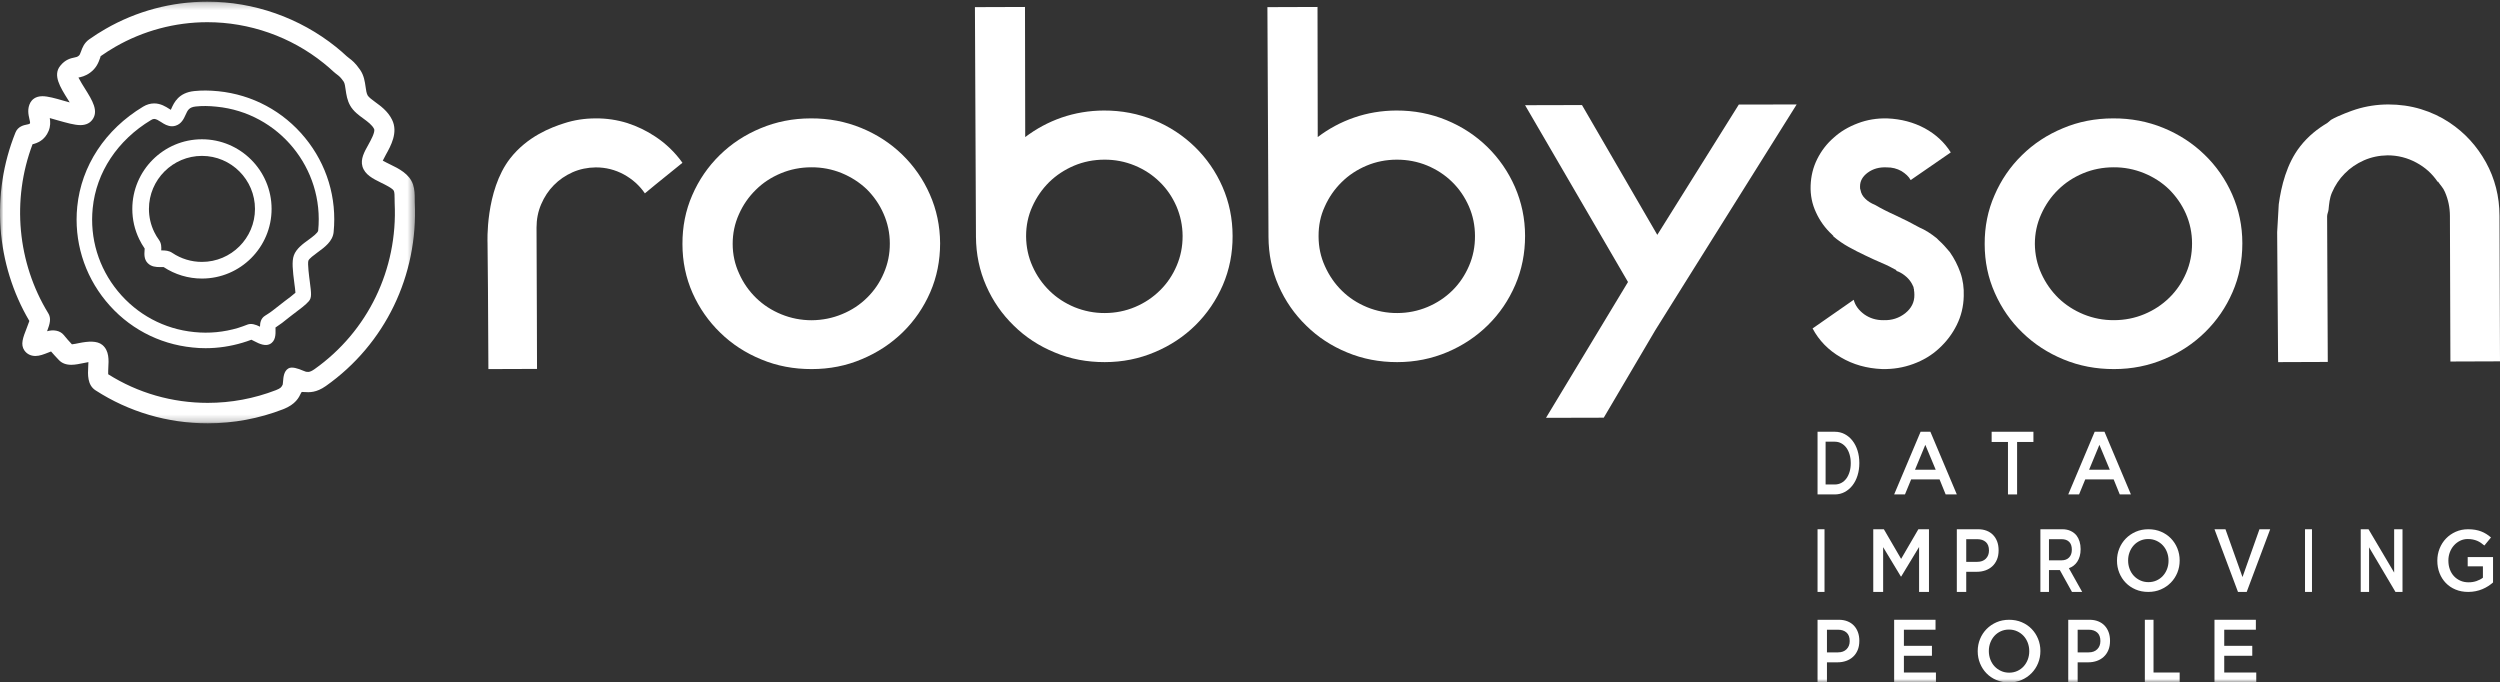 <svg xmlns="http://www.w3.org/2000/svg" xmlns:xlink="http://www.w3.org/1999/xlink" width="359" height="98" viewBox="0 0 359 98" version="1.1">
    <rect x="0" y="0" width="359" height="98" fill="#333333" stroke="none"/>
    <!-- Generator: sketchtool 49.3 (51167) - http://www.bohemiancoding.com/sketch -->
    <title>CB36E19A-0B17-41A2-B44B-06539F15B89C</title>
    <desc>Created with sketchtool.</desc>
    <defs>
        <polygon id="path-1" points="3.72840325e-05 0.241 59.597 0.241 59.597 60.788 3.72840325e-05 60.788"/>
        <polygon id="path-3" points="0 98 359 98 359 1 0 1"/>
    </defs>
    <g id="Site-desktop" stroke="none" stroke-width="1" fill="none" fill-rule="evenodd">
        <g id="Site/home" transform="translate(-152, -27)">
            <g id="Page-1" transform="translate(152, 27)">
                <path d="M29.003,22.386 C33.196,22.386 36.615,25.805 36.615,30.001 C36.615,34.195 33.196,37.609 28.997,37.609 C27.475,37.609 26.005,37.161 24.742,36.315 C24.265,35.987 23.721,35.957 23.244,35.957 L23.237,35.957 L23.152,35.957 C23.182,35.511 23.185,34.945 22.836,34.46 C22.572,34.102 22.343,33.714 22.15,33.32 C21.645,32.277 21.388,31.167 21.388,30.001 C21.388,25.805 24.807,22.386 29.003,22.386 M28.997,20 C23.489,20 19,24.486 19,30.001 C19,31.528 19.335,32.997 20,34.362 C20.22,34.819 20.483,35.267 20.775,35.691 C20.772,35.763 20.766,35.856 20.761,35.946 C20.72,36.493 20.669,37.243 21.222,37.795 C21.734,38.31 22.4,38.353 22.984,38.353 L23.244,38.353 C23.354,38.353 23.441,38.356 23.505,38.356 C25.139,39.428 27.039,40 28.997,40 C34.516,40 39,35.514 39,30.001 C39,24.486 34.516,20 28.997,20" id="Fill-1" fill="#FFFFFF"/>
                <path d="M358.927,30.976 C358.919,28.204 358.265,25.641 356.981,23.307 C355.688,20.981 353.963,19.073 351.747,17.601 C350.507,16.773 349.142,16.13 347.644,15.673 C346.134,15.216 344.582,15 342.969,15 C341.355,15.004 339.793,15.24 338.294,15.713 C337.876,15.838 335.779,16.587 334.726,17.214 L334.192,17.666 L334.174,17.677 C332.848,18.465 331.474,19.519 330.3,21.027 C328.355,23.507 327.58,26.773 327.23,29.323 L327,33.341 L327.133,51.738 L327.141,51.738 L327.141,52 L334.269,51.974 L334.174,31.066 C334.174,30.725 334.352,30.428 334.381,30.087 C334.461,29.263 334.531,28.444 334.861,27.676 C335.311,26.626 335.923,25.698 336.713,24.909 C337.491,24.115 338.411,23.493 339.46,23.025 C340.527,22.558 341.645,22.327 342.855,22.307 C344.332,22.307 345.696,22.658 346.977,23.347 C348.25,24.03 349.266,24.944 350.051,26.114 L350.094,26.074 C350.424,26.571 350.863,26.993 351.093,27.571 C351.571,28.666 351.804,29.81 351.808,31.006 L351.878,51.914 L359,51.889 L358.927,30.976 Z" id="Fill-3" fill="#FFFFFF"/>
                <path d="M94.073,19.595 C95.6,20.598 96.92,21.859 98,23.376 L94.096,26.535 L92.606,27.766 C91.831,26.634 90.821,25.729 89.579,25.048 C88.334,24.375 86.991,24.034 85.549,24.038 C84.376,24.053 83.276,24.276 82.23,24.731 C81.197,25.201 80.299,25.803 79.527,26.595 C78.771,27.36 78.161,28.28 77.712,29.333 C77.259,30.385 77.046,31.503 77.046,32.689 L77.095,45.664 L77.116,52.976 L70.134,53 L70.071,41.398 L70.01,34.904 C70.01,34.904 69.656,27.406 73.243,22.768 C75.732,19.571 79.172,18.29 80.991,17.708 C82.43,17.237 83.944,17.001 85.523,17.001 C87.1,16.985 88.62,17.217 90.07,17.667 C91.508,18.132 92.836,18.775 94.073,19.595" id="Fill-5" fill="#FFFFFF"/>
                <path d="M116.569,45.987 C118.108,45.971 119.562,45.68 120.928,45.109 C122.311,44.541 123.499,43.753 124.516,42.746 C125.54,41.74 126.348,40.556 126.913,39.22 C127.498,37.878 127.785,36.467 127.778,34.963 C127.778,33.459 127.472,32.043 126.883,30.702 C126.3,29.36 125.491,28.207 124.481,27.191 C123.434,26.194 122.232,25.425 120.865,24.857 C119.486,24.295 118.019,24.014 116.498,24.024 C114.95,24.029 113.508,24.315 112.131,24.887 C110.751,25.464 109.551,26.248 108.539,27.255 C107.512,28.261 106.701,29.429 106.111,30.766 C105.504,32.112 105.209,33.532 105.212,35.027 C105.212,36.532 105.524,37.957 106.143,39.293 C106.735,40.63 107.562,41.799 108.593,42.801 C109.619,43.796 110.825,44.576 112.203,45.138 C113.582,45.7 115.032,45.987 116.569,45.987 M116.427,17 C119.009,16.986 121.4,17.449 123.655,18.367 C125.903,19.289 127.875,20.566 129.554,22.194 C131.237,23.832 132.569,25.735 133.525,27.916 C134.496,30.105 134.984,32.438 135,34.933 C135,37.429 134.533,39.781 133.587,41.957 C132.633,44.147 131.321,46.061 129.646,47.702 C127.967,49.341 126,50.638 123.773,51.569 C121.531,52.527 119.129,53 116.557,53 C113.986,53.004 111.584,52.556 109.336,51.619 C107.088,50.701 105.117,49.424 103.436,47.782 C101.76,46.159 100.429,44.26 99.449,42.075 C98.489,39.895 98,37.558 98,35.057 C97.987,32.561 98.449,30.219 99.404,28.034 C100.35,25.848 101.67,23.925 103.341,22.288 C105.017,20.64 106.981,19.348 109.218,18.421 C111.464,17.479 113.858,17.005 116.427,17" id="Fill-7" fill="#FFFFFF"/>
                <path d="M158.659,44.953 C160.187,44.948 161.639,44.656 163.001,44.082 C164.365,43.509 165.55,42.712 166.574,41.702 C167.594,40.703 168.392,39.515 168.964,38.174 C169.542,36.827 169.827,35.412 169.822,33.888 C169.816,32.383 169.509,30.969 168.938,29.628 C168.345,28.277 167.55,27.109 166.517,26.109 C165.491,25.104 164.307,24.333 162.934,23.764 C161.556,23.2 160.099,22.917 158.582,22.927 C157.044,22.932 155.597,23.219 154.231,23.794 C152.875,24.372 151.674,25.158 150.645,26.169 C149.64,27.173 148.835,28.331 148.237,29.672 C147.641,30.984 147.347,32.394 147.347,33.903 L147.347,33.968 C147.364,35.477 147.661,36.902 148.272,38.248 C148.867,39.589 149.693,40.762 150.715,41.761 C151.74,42.766 152.934,43.538 154.294,44.108 C155.677,44.666 157.127,44.963 158.659,44.953 M158.513,15.871 C161.071,15.86 163.476,16.331 165.714,17.251 C167.954,18.172 169.897,19.458 171.583,21.091 C173.267,22.734 174.595,24.645 175.551,26.832 C176.51,29.024 176.995,31.369 177,33.873 C177.014,36.373 176.543,38.737 175.607,40.92 C174.652,43.117 173.345,45.038 171.682,46.685 C170.013,48.333 168.057,49.63 165.824,50.565 C163.596,51.51 161.211,52 158.641,52 C156.097,52.004 153.688,51.554 151.463,50.614 C149.218,49.694 147.252,48.412 145.584,46.765 C143.901,45.131 142.575,43.231 141.616,41.039 C140.65,38.852 140.165,36.506 140.147,33.997 L140.147,33.938 L140,1.025 L147.189,1 L147.221,19.681 C148.804,18.488 150.54,17.548 152.44,16.885 C154.359,16.227 156.376,15.88 158.513,15.871" id="Fill-9" fill="#FFFFFF"/>
                <path d="M200.653,44.953 C202.177,44.948 203.618,44.656 204.993,44.082 C206.356,43.509 207.55,42.712 208.565,41.713 C209.59,40.703 210.376,39.515 210.959,38.163 C211.535,36.827 211.816,35.412 211.808,33.888 C211.805,32.383 211.517,30.969 210.932,29.628 C210.334,28.277 209.539,27.109 208.514,26.114 C207.485,25.104 206.286,24.333 204.928,23.764 C203.555,23.2 202.099,22.927 200.582,22.927 C199.033,22.932 197.589,23.219 196.227,23.794 C194.861,24.372 193.665,25.158 192.649,26.169 C191.634,27.173 190.826,28.331 190.233,29.672 C189.622,30.984 189.342,32.399 189.347,33.903 L189.347,33.968 C189.352,35.482 189.652,36.902 190.271,38.248 C190.877,39.589 191.685,40.762 192.709,41.761 C193.73,42.766 194.925,43.538 196.3,44.108 C197.663,44.666 199.121,44.963 200.653,44.953 M200.504,15.871 C203.075,15.86 205.471,16.331 207.705,17.251 C209.937,18.172 211.901,19.458 213.575,21.091 C215.253,22.734 216.577,24.645 217.539,26.832 C218.493,29.024 219,31.369 219,33.873 C219,36.373 218.536,38.737 217.592,40.92 C216.643,43.117 215.341,45.038 213.668,46.685 C211.997,48.333 210.049,49.63 207.831,50.565 C205.597,51.51 203.202,52 200.635,52 C198.091,52.004 195.685,51.545 193.453,50.614 C191.212,49.694 189.251,48.412 187.581,46.765 C185.897,45.131 184.569,43.231 183.608,41.039 C182.638,38.852 182.17,36.506 182.155,33.997 L182.155,33.938 L182,1.025 L189.196,1 L189.226,19.681 C190.793,18.488 192.532,17.548 194.446,16.885 C196.343,16.227 198.369,15.88 200.504,15.871" id="Fill-11" fill="#FFFFFF"/>
                <polygon id="Fill-13" fill="#FFFFFF" points="258 15 241.946 40.626 237.708 47.405 230.3 59.98 222.006 60 233.78 40.496 219 15.106 227.173 15.086 237.988 33.725 249.693 15.015"/>
                <path d="M279.984,36.186 C280.635,37.108 281.133,38.089 281.513,39.159 C281.889,40.218 282.035,41.357 281.993,42.526 C281.961,44.024 281.617,45.41 280.979,46.687 C280.346,47.963 279.494,49.078 278.446,50.035 C277.412,51.001 276.168,51.745 274.753,52.263 C273.331,52.79 271.833,53.031 270.269,52.997 C268.072,52.908 266.093,52.352 264.328,51.306 C262.546,50.276 261.209,48.895 260.286,47.165 L266.195,43.049 C266.402,43.877 266.931,44.567 267.7,45.135 C268.483,45.691 269.408,45.987 270.455,45.976 C271.657,46.021 272.699,45.681 273.585,44.986 C274.477,44.272 274.918,43.398 274.905,42.349 C274.905,42.033 274.879,41.802 274.848,41.668 L274.848,41.53 C274.798,41.437 274.791,41.363 274.791,41.294 C274.791,41.225 274.753,41.15 274.698,41.053 C274.373,40.283 273.776,39.647 272.91,39.154 C272.771,39.066 272.57,38.982 272.288,38.887 L272.348,38.814 C271.714,38.454 271.015,38.095 270.237,37.769 C269.438,37.429 268.645,37.064 267.839,36.675 C267.041,36.3 266.255,35.901 265.464,35.461 C264.689,35.033 263.954,34.525 263.268,33.944 L263.268,33.875 L263.056,33.662 C262.091,32.766 261.323,31.7 260.779,30.503 C260.211,29.294 259.96,28.018 260.005,26.662 C260.054,25.282 260.357,24.025 260.958,22.827 C261.547,21.653 262.33,20.629 263.323,19.77 C264.293,18.887 265.444,18.207 266.792,17.7 C268.113,17.197 269.532,16.961 271.043,17.005 C273.012,17.088 274.798,17.567 276.383,18.415 C277.961,19.273 279.223,20.436 280.131,21.886 L274.373,25.858 C274.097,25.346 273.641,24.937 273.041,24.562 C272.412,24.212 271.714,24.025 270.933,24.035 C269.874,23.981 268.968,24.237 268.217,24.784 C267.467,25.335 267.101,25.987 267.101,26.766 C267.101,26.997 267.105,27.155 267.16,27.239 C267.24,27.752 267.476,28.176 267.849,28.531 C268.217,28.9 268.682,29.191 269.234,29.413 C270.105,29.921 271.11,30.434 272.227,30.937 C273.35,31.454 274.497,32.035 275.636,32.667 C276.476,33.027 277.285,33.545 278.116,34.214 L278.466,34.565 C278.931,34.969 279.427,35.521 279.984,36.186" id="Fill-15" fill="#FFFFFF"/>
                <path d="M303.573,45.976 C305.121,45.971 306.574,45.68 307.94,45.109 C309.308,44.537 310.493,43.752 311.519,42.747 C312.543,41.741 313.352,40.556 313.927,39.209 C314.503,37.877 314.778,36.467 314.778,34.958 C314.778,33.459 314.482,32.043 313.897,30.697 C313.309,29.36 312.492,28.206 311.486,27.195 C310.45,26.194 309.248,25.425 307.866,24.857 C306.467,24.295 305.035,24.013 303.502,24.024 C301.958,24.029 300.5,24.315 299.129,24.887 C297.752,25.464 296.564,26.247 295.542,27.255 C294.516,28.255 293.717,29.429 293.114,30.767 C292.506,32.112 292.206,33.533 292.206,35.028 C292.222,36.532 292.524,37.952 293.14,39.294 C293.742,40.63 294.569,41.799 295.593,42.805 C296.625,43.797 297.831,44.575 299.2,45.138 C300.586,45.7 302.037,45.986 303.573,45.976 M303.433,17 C306.016,16.985 308.413,17.449 310.658,18.367 C312.906,19.289 314.87,20.566 316.551,22.194 C318.254,23.832 319.575,25.735 320.54,27.916 C321.503,30.105 322,32.438 322,34.934 C322,37.429 321.547,39.781 320.592,41.953 C319.643,44.147 318.322,46.061 316.646,47.702 C314.974,49.345 313.015,50.638 310.778,51.569 C308.536,52.521 306.133,53 303.57,53 C300.99,53.004 298.586,52.547 296.34,51.619 C294.104,50.702 292.128,49.424 290.437,47.782 C288.745,46.16 287.431,44.26 286.46,42.076 C285.487,39.895 285,37.558 285,35.057 C284.988,32.561 285.452,30.219 286.415,28.034 C287.353,25.848 288.67,23.925 290.349,22.288 C292.016,20.64 293.983,19.348 296.222,18.42 C298.463,17.469 300.86,17.005 303.433,17" id="Fill-17" fill="#FFFFFF"/>
                <path d="M42.279,40.758 C42.322,41.076 42.406,41.674 42.426,42.038 C42.047,42.382 41.398,42.871 40.948,43.2 L40.838,43.283 C40.5,43.538 40.202,43.767 39.995,43.942 C39.375,44.46 38.721,44.934 38.056,45.342 C37.456,45.715 37.344,46.343 37.334,46.912 C36.697,46.593 36.079,46.403 35.545,46.607 C35.092,46.787 34.636,46.947 34.197,47.086 C32.17,47.695 30.021,47.908 27.891,47.684 C23.571,47.26 19.675,45.167 16.918,41.809 C14.159,38.451 12.878,34.22 13.313,29.895 C13.821,24.743 16.883,20.128 21.694,17.234 C21.866,17.129 22.009,17.079 22.139,17.079 C22.438,17.079 22.784,17.309 23.142,17.533 C23.579,17.821 24.083,18.131 24.704,18.131 C24.887,18.131 25.061,18.105 25.232,18.046 C26.064,17.782 26.395,17.049 26.64,16.51 C26.955,15.813 27.143,15.396 28.12,15.291 C29.017,15.195 29.978,15.2 31.107,15.32 C40.032,16.197 46.581,24.189 45.691,33.108 C45.658,33.448 44.801,34.071 44.291,34.444 C43.469,35.037 42.544,35.716 42.198,36.671 C41.892,37.504 42.025,38.83 42.279,40.758 M42.124,45.102 L42.279,44.988 C43.046,44.405 43.917,43.767 44.349,43.254 C44.781,42.746 44.71,42.167 44.49,40.464 C44.395,39.746 44.143,37.823 44.285,37.434 C44.399,37.125 45.062,36.647 45.602,36.244 C46.622,35.5 47.782,34.658 47.909,33.328 C48.393,28.42 46.939,23.617 43.803,19.79 C40.668,15.963 36.238,13.591 31.33,13.098 C30.059,12.974 28.944,12.969 27.886,13.078 C25.647,13.312 24.994,14.733 24.61,15.59 C24.574,15.66 24.549,15.723 24.528,15.769 C24.449,15.723 24.373,15.679 24.328,15.649 C23.805,15.316 23.081,14.851 22.139,14.851 C21.6,14.851 21.061,15.006 20.544,15.32 C15.116,18.589 11.678,23.821 11.092,29.675 C10.604,34.593 12.062,39.402 15.195,43.224 C18.326,47.047 22.758,49.417 27.674,49.901 C28.291,49.971 28.909,50 29.527,50 C31.33,50 33.116,49.727 34.833,49.213 C35.254,49.088 35.678,48.944 36.1,48.785 C36.244,48.854 36.426,48.949 36.557,49.014 C37.275,49.402 38.103,49.727 38.73,49.422 C39.606,48.994 39.58,47.983 39.566,47.315 C39.559,47.235 39.559,47.136 39.559,47.032 C40.205,46.607 40.836,46.144 41.429,45.64 C41.595,45.501 41.848,45.312 42.124,45.102" id="Fill-19" fill="#FFFFFF"/>
                <g id="Group-23">
                    <mask id="mask-2" fill="white">
                        <use xlink:href="#path-1"/>
                    </mask>
                    <g id="Clip-22"/>
                    <path d="M29.833,57.852 C24.735,57.852 19.799,56.435 15.535,53.742 C15.522,53.479 15.546,53.037 15.553,52.821 C15.619,51.728 15.702,50.366 14.696,49.531 C13.929,48.898 12.635,49.01 11.392,49.258 C11.029,49.338 10.619,49.414 10.328,49.445 C9.915,49.004 9.514,48.554 9.144,48.093 C8.608,47.446 7.648,47.308 6.762,47.566 C7.183,46.453 7.373,45.704 6.931,44.985 C2.495,37.748 1.658,28.697 4.673,20.716 C5.333,20.554 6.426,20.169 6.986,18.791 C7.259,18.12 7.237,17.491 7.148,16.954 C7.517,17.05 7.927,17.167 8.322,17.289 C9.543,17.632 10.694,17.967 11.549,17.967 C12.46,17.967 12.964,17.577 13.22,17.248 C14.228,15.967 13.272,14.439 12.172,12.683 C11.987,12.394 11.52,11.64 11.263,11.139 C11.657,11.058 12.25,10.936 12.92,10.451 C13.858,9.782 14.157,8.932 14.36,8.364 C14.399,8.264 14.463,8.076 14.442,8.076 L14.438,8.076 C15.141,7.58 15.852,7.13 16.552,6.725 C20.572,4.412 25.142,3.187 29.773,3.187 C35.82,3.187 41.751,5.267 46.467,9.059 C46.954,9.443 47.413,9.848 47.844,10.247 C48.066,10.451 48.252,10.592 48.42,10.719 C48.712,10.942 48.911,11.089 49.353,11.727 C49.503,11.944 49.573,12.425 49.635,12.894 C49.735,13.574 49.849,14.414 50.306,15.198 C50.766,15.993 51.518,16.545 52.185,17.026 C52.801,17.475 53.435,17.947 53.716,18.509 C53.921,18.929 53.253,20.133 52.887,20.796 C52.298,21.844 51.748,22.841 52.045,23.894 C52.392,25.093 53.578,25.671 54.734,26.243 C55.29,26.511 56.446,27.073 56.569,27.437 C56.661,27.705 56.661,28.095 56.665,28.545 C56.665,28.763 56.665,28.976 56.675,29.189 C57.127,38.689 52.82,47.592 45.155,53.018 C44.4,53.545 44.132,53.408 43.893,53.367 C43.804,53.347 43.665,53.292 43.495,53.215 C42.813,52.927 41.9,52.598 41.394,52.918 C40.756,53.316 40.695,54.167 40.646,54.785 C40.633,54.942 40.616,55.153 40.602,55.21 C40.434,55.569 40.35,55.742 39.626,56.025 C36.486,57.235 33.19,57.852 29.833,57.852 M59.556,28.535 C59.556,27.949 59.55,27.224 59.31,26.495 C58.798,24.962 57.238,24.198 55.984,23.591 C55.78,23.489 55.264,23.241 54.966,23.069 C55.092,22.801 55.295,22.442 55.405,22.229 C56.12,20.948 57.205,19.004 56.294,17.182 C55.704,15.982 54.691,15.244 53.873,14.647 C53.442,14.332 52.948,13.964 52.795,13.7 C52.635,13.417 52.56,12.941 52.499,12.475 C52.398,11.747 52.268,10.825 51.715,10.03 C51.01,9.018 50.556,8.669 50.142,8.36 C50.029,8.269 49.917,8.188 49.785,8.072 C49.319,7.631 48.805,7.191 48.262,6.751 C43.031,2.554 36.461,0.241 29.773,0.241 C24.645,0.241 19.577,1.597 15.126,4.169 C14.366,4.599 13.583,5.106 12.793,5.662 C12.07,6.178 11.812,6.893 11.64,7.378 C11.499,7.773 11.442,7.919 11.249,8.051 C11.075,8.178 10.954,8.203 10.688,8.258 C10.2,8.36 9.38,8.522 8.636,9.469 C7.577,10.815 8.626,12.491 9.765,14.312 C9.839,14.434 9.926,14.566 10.011,14.708 C9.7,14.626 9.386,14.535 9.1,14.454 C7.953,14.12 6.868,13.816 6.088,13.816 C5.038,13.816 4.563,14.374 4.369,14.712 C3.885,15.588 4.081,16.474 4.219,17.072 C4.268,17.274 4.338,17.582 4.315,17.668 C4.268,17.779 4.262,17.805 3.838,17.891 C3.429,17.972 2.579,18.14 2.219,19.035 C-1.333,27.853 -0.587,37.95 4.216,46.093 C4.125,46.357 3.983,46.721 3.852,47.07 C3.285,48.514 2.918,49.469 3.501,50.32 C3.852,50.831 4.42,51.119 5.081,51.119 C5.685,51.119 6.299,50.877 6.888,50.645 C7.023,50.594 7.187,50.523 7.331,50.472 C7.696,50.893 8.072,51.303 8.461,51.706 C8.887,52.158 9.484,52.386 10.235,52.386 C10.803,52.386 11.421,52.253 11.987,52.138 C12.219,52.087 12.465,52.031 12.697,52 C12.691,52.253 12.682,52.532 12.667,52.659 C12.607,53.762 12.527,55.281 13.716,56.05 C18.507,59.147 24.076,60.788 29.833,60.788 C33.542,60.788 37.185,60.11 40.658,58.768 C42.462,58.069 42.932,57.063 43.214,56.464 C43.257,56.369 43.289,56.298 43.4,56.283 C43.492,56.283 43.58,56.293 43.675,56.298 C44.426,56.349 45.416,56.404 46.8,55.427 C55.295,49.429 60.063,39.564 59.561,29.047 C59.556,28.879 59.556,28.702 59.556,28.535" id="Fill-21" fill="#FFFFFF" mask="url(#mask-2)"/>
                </g>
                <path d="M263.464,69.573 C263.812,69.573 264.128,69.498 264.413,69.347 C264.697,69.196 264.938,68.986 265.138,68.714 C265.337,68.443 265.491,68.12 265.602,67.746 C265.712,67.371 265.768,66.965 265.768,66.526 L265.768,66.5 C265.768,66.061 265.712,65.652 265.602,65.274 C265.491,64.895 265.337,64.57 265.138,64.298 C264.938,64.027 264.697,63.814 264.413,63.66 C264.128,63.505 263.812,63.427 263.464,63.427 L262.156,63.427 L262.156,69.573 L263.464,69.573 Z M261,62 L263.474,62 C263.992,62 264.468,62.114 264.9,62.341 C265.333,62.568 265.706,62.883 266.019,63.286 C266.332,63.689 266.573,64.162 266.744,64.706 C266.915,65.251 267,65.84 267,66.474 L267,66.5 C267,67.134 266.915,67.726 266.744,68.274 C266.573,68.823 266.332,69.298 266.019,69.701 C265.706,70.104 265.333,70.421 264.9,70.653 C264.468,70.884 263.992,71 263.474,71 L261,71 L261,62 Z" id="Fill-24" fill="#FFFFFF"/>
                <path d="M277.967,67.451 L276.475,63.877 L274.995,67.451 L277.967,67.451 Z M275.797,62 L277.203,62 L281,71 L279.397,71 L278.522,68.843 L274.441,68.843 L273.553,71 L272,71 L275.797,62 Z" id="Fill-26" fill="#FFFFFF"/>
                <polygon id="Fill-28" fill="#FFFFFF" points="288.345 63.466 286 63.466 286 62 292 62 292 63.466 289.655 63.466 289.655 71 288.345 71"/>
                <path d="M302.967,67.451 L301.475,63.877 L299.995,67.451 L302.967,67.451 Z M300.797,62 L302.203,62 L306,71 L304.397,71 L303.522,68.843 L299.441,68.843 L298.553,71 L297,71 L300.797,62 Z" id="Fill-30" fill="#FFFFFF"/>
                <mask id="mask-4" fill="white">
                    <use xlink:href="#path-3"/>
                </mask>
                <g id="Clip-33"/>
                <polygon id="Fill-32" fill="#FFFFFF" mask="url(#mask-4)" points="261 85 262 85 262 76 261 76"/>
                <polygon id="Fill-34" fill="#FFFFFF" mask="url(#mask-4)" points="269 76 270.523 76 273 80.256 275.477 76 277 76 277 85 275.581 85 275.581 78.546 273.012 82.789 272.965 82.789 270.419 78.571 270.419 85 269 85"/>
                <path d="M283.939,80.68 C284.458,80.68 284.867,80.53 285.166,80.229 C285.467,79.927 285.616,79.54 285.616,79.066 L285.616,79.041 C285.616,78.507 285.465,78.105 285.161,77.834 C284.857,77.563 284.45,77.427 283.939,77.427 L282.351,77.427 L282.351,80.68 L283.939,80.68 Z M281,76 L284.055,76 C284.506,76 284.914,76.071 285.278,76.212 C285.644,76.354 285.954,76.557 286.209,76.823 C286.463,77.089 286.659,77.406 286.796,77.774 C286.932,78.143 287,78.555 287,79.009 L287,79.034 C287,79.54 286.919,79.984 286.756,80.365 C286.593,80.747 286.372,81.066 286.09,81.323 C285.809,81.58 285.48,81.775 285.103,81.908 C284.725,82.041 284.322,82.108 283.893,82.108 L282.351,82.108 L282.351,85 L281,85 L281,76 Z" id="Fill-35" fill="#FFFFFF" mask="url(#mask-4)"/>
                <path d="M296.056,80.461 C296.502,80.461 296.857,80.326 297.12,80.055 C297.383,79.783 297.515,79.416 297.515,78.95 L297.515,78.925 C297.515,78.434 297.387,78.062 297.13,77.808 C296.874,77.554 296.512,77.427 296.046,77.427 L294.232,77.427 L294.232,80.461 L296.056,80.461 Z M293,76 L296.152,76 C296.596,76 296.99,76.08 297.333,76.238 C297.677,76.396 297.963,76.617 298.192,76.9 C298.38,77.149 298.525,77.436 298.626,77.761 C298.727,78.087 298.778,78.447 298.778,78.841 L298.778,78.867 C298.778,79.236 298.735,79.567 298.652,79.864 C298.567,80.159 298.451,80.421 298.303,80.648 C298.155,80.875 297.978,81.068 297.773,81.226 C297.567,81.385 297.34,81.507 297.091,81.593 L299,85 L297.535,85 L295.793,81.863 L295.773,81.863 L294.232,81.863 L294.232,85 L293,85 L293,76 Z" id="Fill-36" fill="#FFFFFF" mask="url(#mask-4)"/>
                <path d="M308.512,83.595 C308.936,83.595 309.327,83.515 309.682,83.353 C310.036,83.191 310.34,82.972 310.593,82.694 C310.846,82.416 311.044,82.091 311.187,81.718 C311.33,81.345 311.401,80.948 311.401,80.525 L311.401,80.5 C311.401,80.077 311.33,79.678 311.187,79.3 C311.044,78.924 310.845,78.596 310.587,78.318 C310.33,78.041 310.022,77.819 309.663,77.653 C309.304,77.488 308.912,77.405 308.488,77.405 C308.063,77.405 307.674,77.485 307.319,77.647 C306.964,77.809 306.66,78.028 306.407,78.306 C306.154,78.584 305.955,78.909 305.813,79.282 C305.669,79.655 305.598,80.052 305.598,80.475 L305.598,80.5 C305.598,80.923 305.669,81.322 305.813,81.7 C305.955,82.077 306.155,82.404 306.413,82.682 C306.67,82.959 306.978,83.181 307.337,83.346 C307.696,83.513 308.088,83.595 308.512,83.595 M308.488,85 C307.824,85 307.217,84.882 306.668,84.646 C306.119,84.41 305.647,84.088 305.254,83.682 C304.86,83.276 304.553,82.802 304.332,82.259 C304.11,81.716 304,81.138 304,80.525 L304,80.5 C304,79.887 304.11,79.309 304.332,78.766 C304.553,78.223 304.864,77.747 305.266,77.336 C305.668,76.926 306.143,76.601 306.692,76.36 C307.241,76.12 307.848,76 308.512,76 C309.176,76 309.783,76.118 310.332,76.354 C310.881,76.59 311.352,76.912 311.746,77.318 C312.139,77.724 312.447,78.198 312.668,78.741 C312.889,79.284 313,79.862 313,80.475 L313,80.5 C313,81.113 312.889,81.691 312.668,82.234 C312.447,82.777 312.135,83.253 311.734,83.664 C311.332,84.074 310.856,84.399 310.307,84.64 C309.758,84.88 309.152,85 308.488,85" id="Fill-37" fill="#FFFFFF" mask="url(#mask-4)"/>
                <polygon id="Fill-38" fill="#FFFFFF" mask="url(#mask-4)" points="318 76 319.577 76 322.023 82.868 324.458 76 326 76 322.626 85 321.374 85"/>
                <polygon id="Fill-39" fill="#FFFFFF" mask="url(#mask-4)" points="331 85 332 85 332 76 331 76"/>
                <polygon id="Fill-40" fill="#FFFFFF" mask="url(#mask-4)" points="339 76 340.119 76 343.8 82.223 343.8 76 345 76 345 85 343.989 85 340.2 78.597 340.2 85 339 85"/>
                <path d="M354.433,85 C353.766,85 353.159,84.886 352.614,84.658 C352.068,84.431 351.602,84.115 351.215,83.714 C350.829,83.312 350.529,82.839 350.318,82.297 C350.106,81.753 350,81.163 350,80.525 L350,80.5 C350,79.895 350.109,79.319 350.326,78.772 C350.544,78.225 350.849,77.746 351.242,77.336 C351.636,76.926 352.103,76.601 352.644,76.361 C353.186,76.12 353.778,76 354.422,76 C354.795,76 355.136,76.027 355.441,76.081 C355.746,76.134 356.029,76.211 356.29,76.31 C356.55,76.41 356.797,76.532 357.029,76.678 C357.261,76.822 357.487,76.99 357.707,77.181 L356.754,78.337 C356.591,78.196 356.424,78.067 356.253,77.952 C356.083,77.836 355.903,77.738 355.716,77.659 C355.528,77.581 355.323,77.519 355.099,77.473 C354.875,77.427 354.629,77.404 354.361,77.404 C353.97,77.404 353.605,77.487 353.267,77.654 C352.929,77.82 352.636,78.042 352.388,78.32 C352.139,78.598 351.944,78.924 351.801,79.298 C351.659,79.672 351.588,80.066 351.588,80.482 L351.588,80.506 C351.588,80.954 351.657,81.37 351.795,81.752 C351.933,82.134 352.13,82.462 352.386,82.736 C352.642,83.01 352.946,83.226 353.299,83.384 C353.653,83.541 354.049,83.62 354.487,83.62 C354.893,83.62 355.273,83.56 355.626,83.439 C355.98,83.318 356.286,83.158 356.546,82.958 L356.546,81.321 L354.361,81.321 L354.361,79.99 L358,79.99 L358,83.645 C357.788,83.828 357.554,84.002 357.298,84.168 C357.041,84.333 356.764,84.478 356.467,84.603 C356.169,84.727 355.851,84.825 355.508,84.894 C355.167,84.965 354.808,85 354.433,85" id="Fill-41" fill="#FFFFFF" mask="url(#mask-4)"/>
                <path d="M263.939,93.68 C264.458,93.68 264.867,93.53 265.166,93.229 C265.467,92.927 265.616,92.54 265.616,92.066 L265.616,92.041 C265.616,91.507 265.465,91.105 265.161,90.834 C264.857,90.563 264.45,90.427 263.939,90.427 L262.351,90.427 L262.351,93.68 L263.939,93.68 Z M261,89 L264.055,89 C264.506,89 264.914,89.071 265.278,89.212 C265.644,89.354 265.954,89.557 266.209,89.823 C266.463,90.089 266.659,90.406 266.796,90.774 C266.932,91.143 267,91.555 267,92.009 L267,92.034 C267,92.54 266.919,92.984 266.756,93.365 C266.593,93.747 266.372,94.066 266.09,94.323 C265.809,94.58 265.48,94.775 265.103,94.908 C264.725,95.041 264.322,95.108 263.893,95.108 L262.351,95.108 L262.351,98 L261,98 L261,89 Z" id="Fill-42" fill="#FFFFFF" mask="url(#mask-4)"/>
                <polygon id="Fill-43" fill="#FFFFFF" mask="url(#mask-4)" points="272 89 277.942 89 277.942 90.427 273.4 90.427 273.4 92.741 277.426 92.741 277.426 94.169 273.4 94.169 273.4 96.573 278 96.573 278 98 272 98"/>
                <path d="M288.512,96.595 C288.936,96.595 289.327,96.515 289.682,96.353 C290.036,96.191 290.34,95.972 290.593,95.694 C290.846,95.416 291.044,95.091 291.187,94.718 C291.33,94.345 291.401,93.948 291.401,93.525 L291.401,93.5 C291.401,93.077 291.33,92.678 291.187,92.3 C291.044,91.924 290.845,91.596 290.587,91.318 C290.33,91.041 290.022,90.819 289.663,90.653 C289.304,90.488 288.912,90.405 288.488,90.405 C288.063,90.405 287.674,90.485 287.319,90.647 C286.964,90.809 286.66,91.028 286.407,91.306 C286.154,91.584 285.955,91.909 285.813,92.282 C285.669,92.655 285.598,93.052 285.598,93.475 L285.598,93.5 C285.598,93.923 285.669,94.322 285.813,94.7 C285.955,95.077 286.155,95.404 286.413,95.682 C286.67,95.959 286.978,96.181 287.337,96.346 C287.696,96.513 288.088,96.595 288.512,96.595 M288.488,98 C287.824,98 287.217,97.882 286.668,97.646 C286.119,97.41 285.647,97.088 285.254,96.682 C284.86,96.276 284.553,95.802 284.332,95.259 C284.11,94.716 284,94.138 284,93.525 L284,93.5 C284,92.887 284.11,92.309 284.332,91.766 C284.553,91.223 284.864,90.747 285.266,90.336 C285.668,89.926 286.143,89.601 286.692,89.36 C287.241,89.12 287.848,89 288.512,89 C289.176,89 289.783,89.118 290.332,89.354 C290.881,89.59 291.352,89.911 291.746,90.318 C292.139,90.724 292.447,91.198 292.668,91.741 C292.889,92.284 293,92.862 293,93.475 L293,93.5 C293,94.113 292.889,94.691 292.668,95.234 C292.447,95.777 292.135,96.253 291.734,96.664 C291.332,97.074 290.856,97.399 290.307,97.64 C289.758,97.88 289.152,98 288.488,98" id="Fill-44" fill="#FFFFFF" mask="url(#mask-4)"/>
                <path d="M299.939,93.68 C300.458,93.68 300.867,93.53 301.166,93.229 C301.467,92.927 301.616,92.54 301.616,92.066 L301.616,92.041 C301.616,91.507 301.465,91.105 301.161,90.834 C300.857,90.563 300.45,90.427 299.939,90.427 L298.351,90.427 L298.351,93.68 L299.939,93.68 Z M297,89 L300.055,89 C300.506,89 300.914,89.071 301.278,89.212 C301.644,89.354 301.954,89.557 302.209,89.823 C302.463,90.089 302.659,90.406 302.796,90.774 C302.932,91.143 303,91.555 303,92.009 L303,92.034 C303,92.54 302.919,92.984 302.756,93.365 C302.593,93.747 302.372,94.066 302.09,94.323 C301.809,94.58 301.48,94.775 301.103,94.908 C300.725,95.041 300.322,95.108 299.893,95.108 L298.351,95.108 L298.351,98 L297,98 L297,89 Z" id="Fill-45" fill="#FFFFFF" mask="url(#mask-4)"/>
                <polygon id="Fill-46" fill="#FFFFFF" mask="url(#mask-4)" points="308 89 309.245 89 309.245 96.573 313 96.573 313 98 308 98"/>
                <polygon id="Fill-47" fill="#FFFFFF" mask="url(#mask-4)" points="318 89 323.942 89 323.942 90.427 319.4 90.427 319.4 92.741 323.426 92.741 323.426 94.169 319.4 94.169 319.4 96.573 324 96.573 324 98 318 98"/>
            </g>
        </g>
    </g>
</svg>